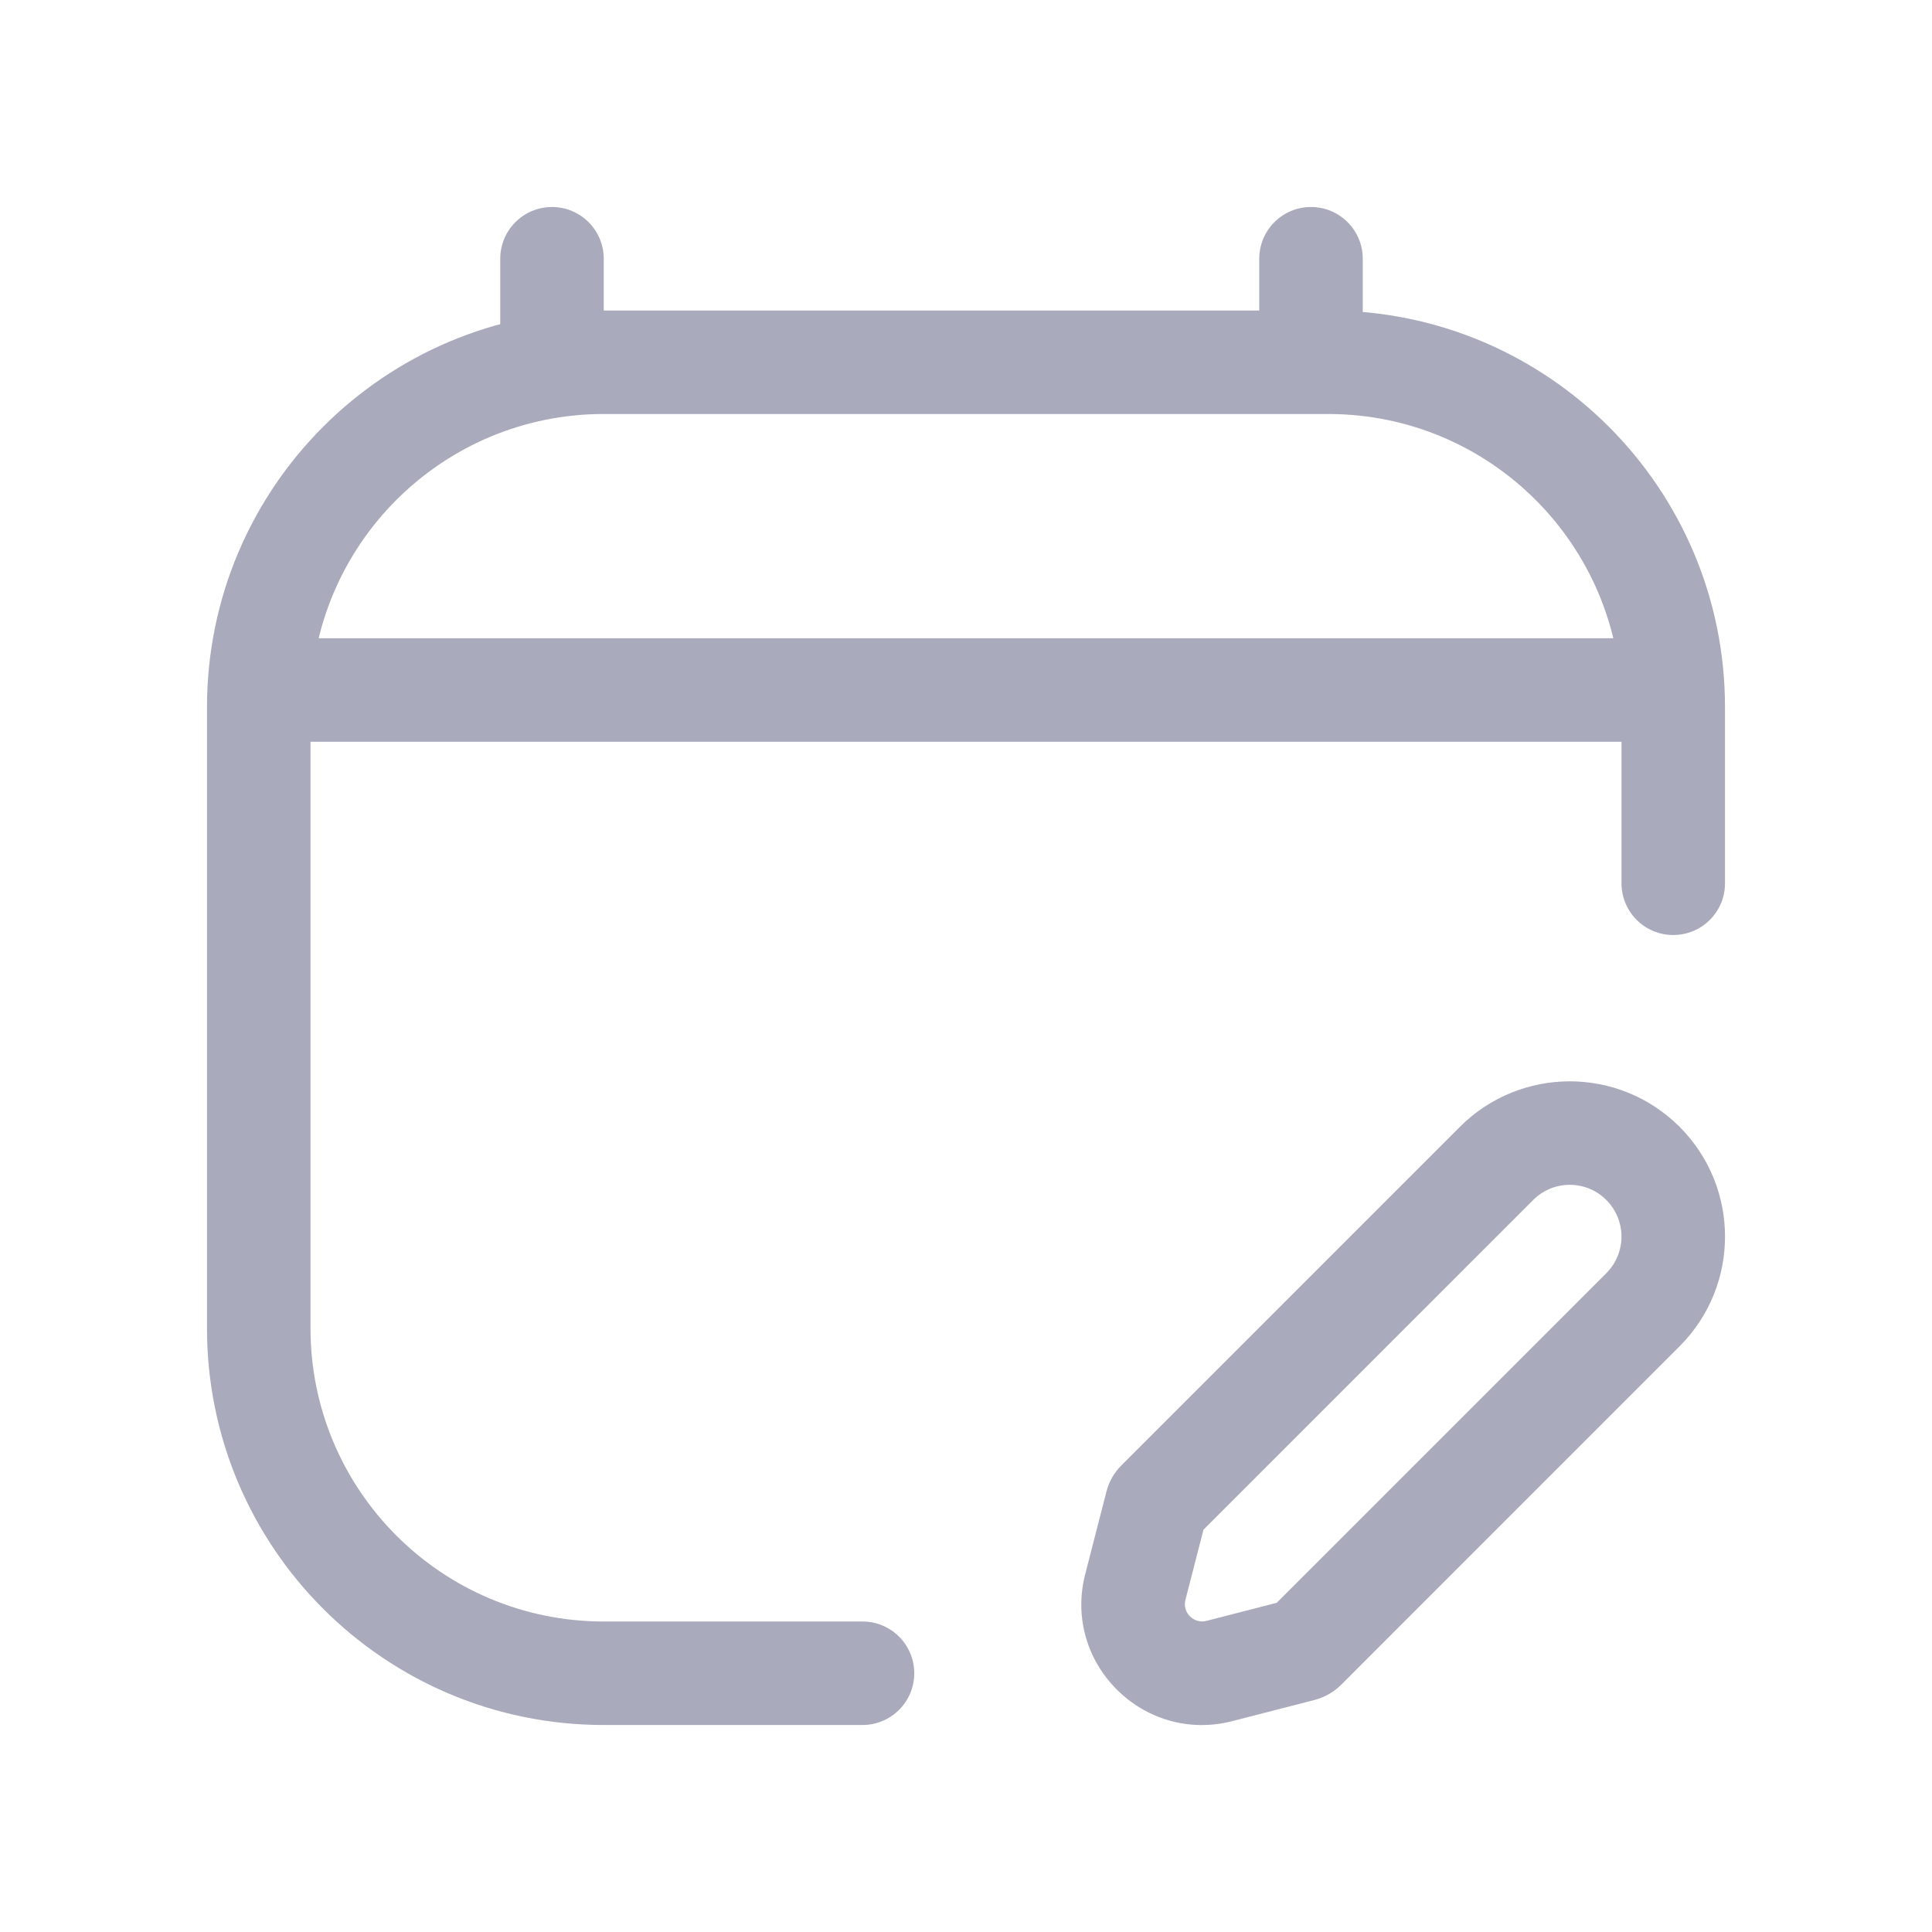 <svg width="28" height="28" viewBox="0 0 28 28" fill="none" xmlns="http://www.w3.org/2000/svg">
<path fill-rule="evenodd" clip-rule="evenodd" d="M3 10.25C3 7.074 5.574 4.5 8.75 4.5H19.25C22.426 4.5 25 7.074 25 10.25V12.801C25 13.216 24.664 13.551 24.25 13.551C23.836 13.551 23.5 13.216 23.5 12.801V10.25C23.5 7.903 21.597 6 19.25 6H8.75C6.403 6 4.5 7.903 4.5 10.25V19.25C4.5 21.597 6.403 23.5 8.75 23.5H12.5C12.914 23.5 13.25 23.836 13.25 24.25C13.25 24.664 12.914 25 12.5 25H8.75C5.574 25 3 22.426 3 19.25V10.25Z" fill="#A9AABC"/>
<path fill-rule="evenodd" clip-rule="evenodd" d="M24 10.75L4 10.75L4 9.25L24 9.25L24 10.75Z" fill="#A9AABC"/>
<path fill-rule="evenodd" clip-rule="evenodd" d="M8 3C8.414 3 8.75 3.336 8.75 3.75L8.75 5.75L7.25 5.75L7.25 3.75C7.25 3.336 7.586 3 8 3Z" fill="#A9AABC"/>
<path fill-rule="evenodd" clip-rule="evenodd" d="M19 3C19.414 3 19.75 3.336 19.75 3.75L19.75 5.75L18.25 5.75L18.25 3.75C18.25 3.336 18.586 3 19 3Z" fill="#A9AABC"/>
<path fill-rule="evenodd" clip-rule="evenodd" d="M23.28 17.391C22.987 17.098 22.513 17.098 22.22 17.391L17.442 22.169L17.18 23.186C17.133 23.371 17.3 23.538 17.485 23.491L18.503 23.229L23.28 18.452C23.573 18.159 23.573 17.684 23.28 17.391ZM21.159 16.33C22.038 15.452 23.462 15.452 24.341 16.33C25.22 17.209 25.22 18.634 24.341 19.512L19.435 24.419C19.329 24.524 19.197 24.599 19.052 24.637L17.858 24.944C16.569 25.275 15.396 24.102 15.728 22.813L16.035 21.619C16.072 21.474 16.147 21.342 16.253 21.236L21.159 16.33Z" fill="#A9AABC"/>
</svg>
